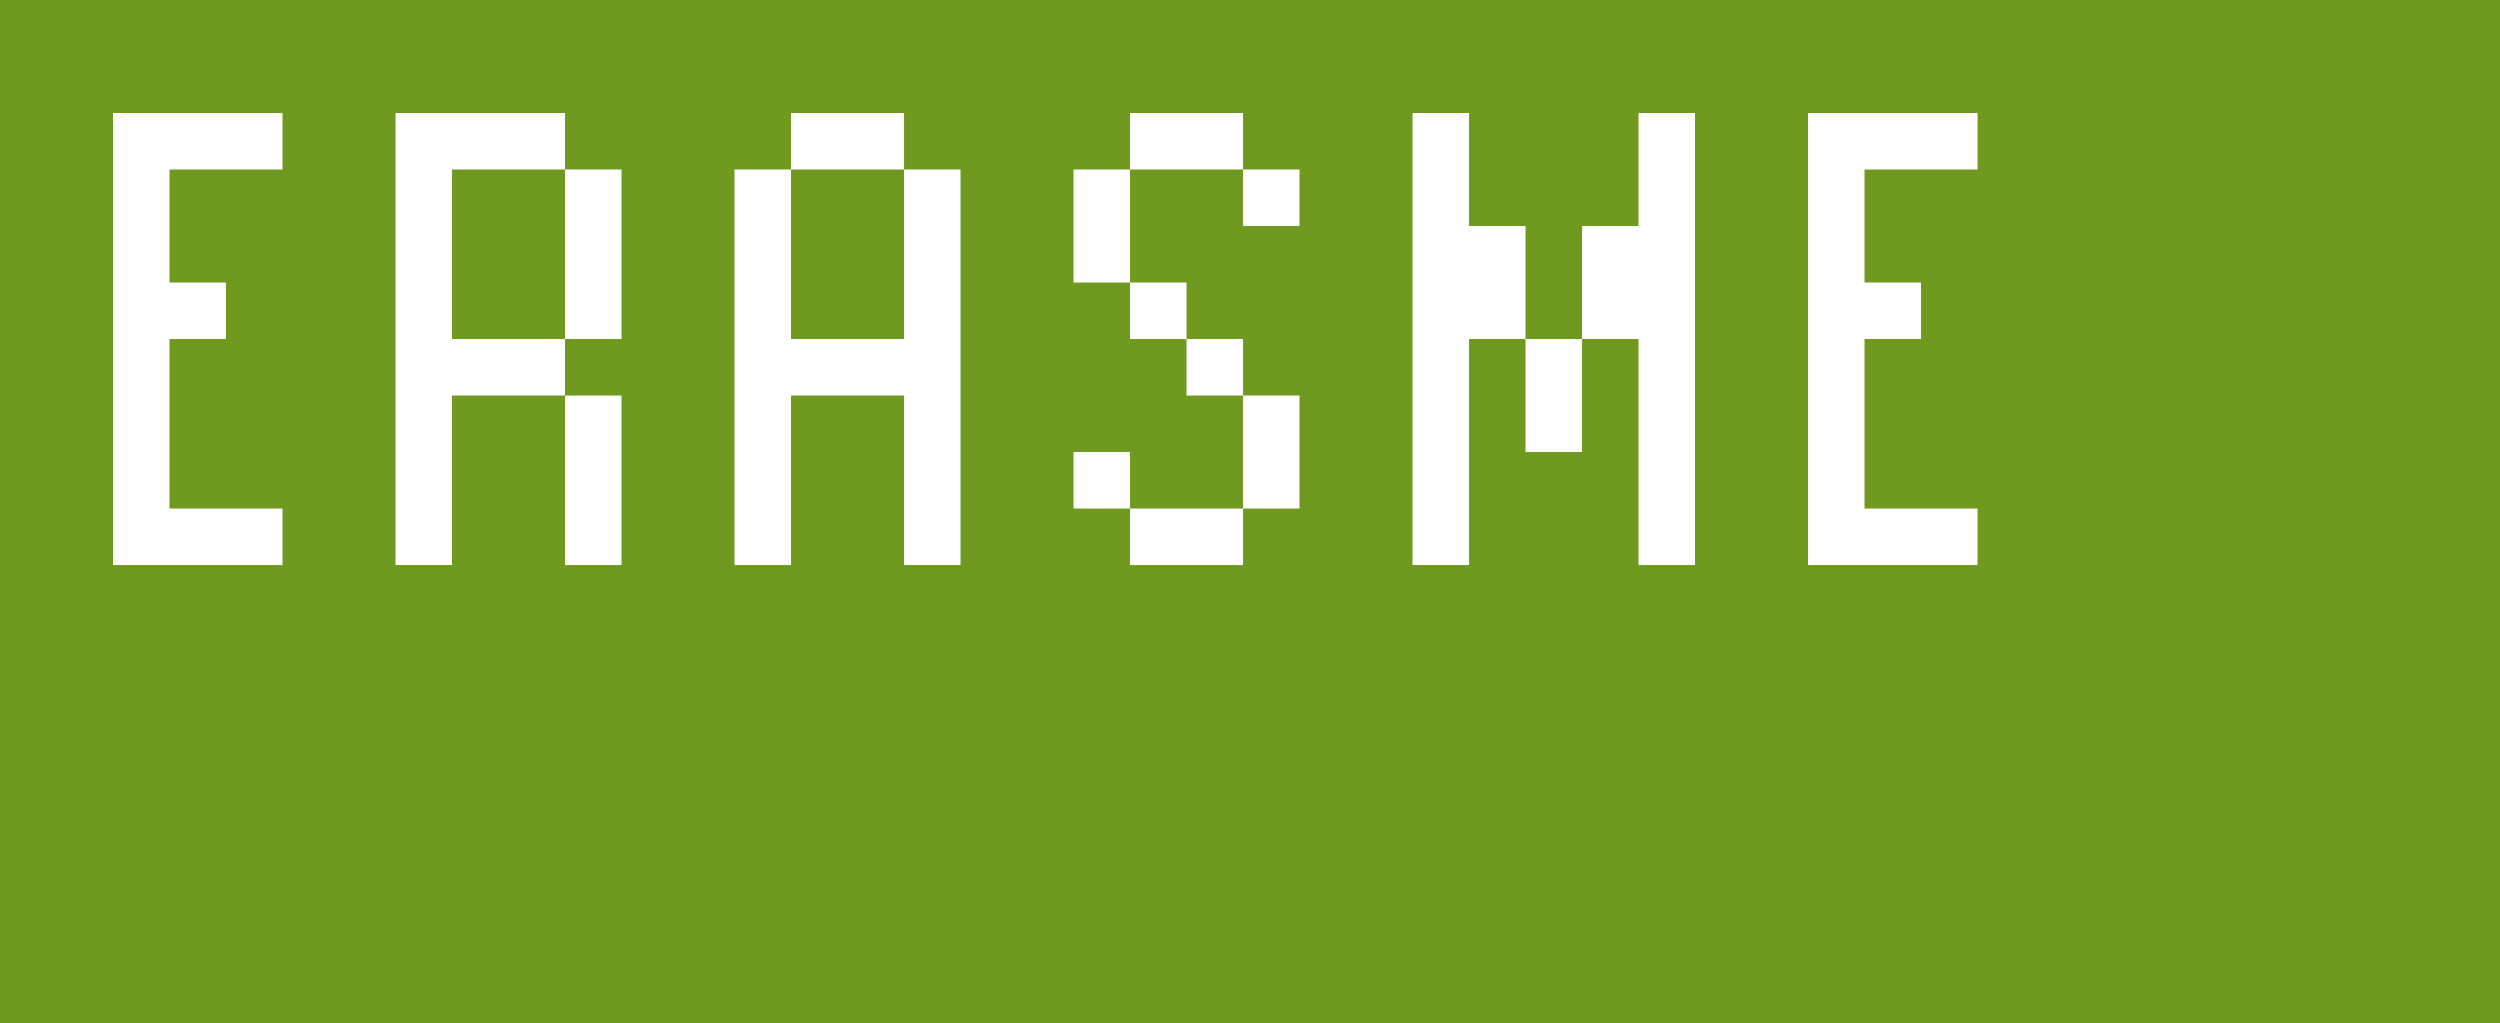 <?xml version="1.0" encoding="utf-8"?>
<!-- Generator: Adobe Illustrator 17.0.2, SVG Export Plug-In . SVG Version: 6.00 Build 0)  -->
<!DOCTYPE svg PUBLIC "-//W3C//DTD SVG 1.1//EN" "http://www.w3.org/Graphics/SVG/1.1/DTD/svg11.dtd">
<svg version="1.1" id="Calque_1" xmlns="http://www.w3.org/2000/svg" xmlns:xlink="http://www.w3.org/1999/xlink" x="0px" y="0px"
	 width="123.564px" height="50.582px" viewBox="0 0 123.564 50.582" enable-background="new 0 0 123.564 50.582"
	 xml:space="preserve">
<g>
	<rect x="0" y="0" fill="#709920" width="123.564" height="50.582"/>
	<polygon fill="#FFFFFF" points="13.963,5.585 13.963,8.378 8.378,8.378 8.378,13.964 11.171,13.964 11.171,16.756 8.378,16.756 
		8.378,25.134 13.963,25.134 13.963,27.927 5.585,27.927 5.585,5.585 	"/>
	<g>
		<polygon fill="#FFFFFF" points="19.548,5.585 19.548,27.927 22.341,27.927 22.341,19.549 27.926,19.549 27.926,16.756 
			22.341,16.756 22.341,8.378 27.926,8.378 27.926,5.585 		"/>
		<rect x="27.926" y="19.549" fill="#FFFFFF" width="2.793" height="8.378"/>
		<rect x="27.926" y="8.378" fill="#FFFFFF" width="2.793" height="8.378"/>
	</g>
	<g>
		<rect x="39.097" y="5.585" fill="#FFFFFF" width="5.585" height="2.793"/>
		<polygon fill="#FFFFFF" points="44.682,8.378 44.682,16.756 39.097,16.756 39.097,8.378 36.304,8.378 36.304,27.927 
			39.097,27.927 39.097,19.549 44.682,19.549 44.682,27.927 47.475,27.927 47.475,8.378 		"/>
	</g>
	<polygon fill="#FFFFFF" points="55.852,5.585 55.852,8.378 53.06,8.378 53.06,13.964 55.852,13.964 55.852,16.756 58.646,16.756 
		58.646,19.549 61.438,19.549 61.438,25.134 55.852,25.134 55.852,22.341 53.06,22.341 53.06,25.134 55.852,25.134 55.852,27.927 
		61.438,27.927 61.438,25.134 64.229,25.134 64.229,19.549 61.438,19.549 61.438,16.756 58.646,16.756 58.646,13.964 55.852,13.964 
		55.852,8.378 61.438,8.378 61.438,11.171 64.229,11.171 64.229,8.378 61.438,8.378 61.438,5.585 	"/>
	<polygon fill="#FFFFFF" points="69.815,5.585 69.815,27.927 72.608,27.927 72.608,16.756 75.4,16.756 75.4,22.341 78.192,22.341 
		78.192,16.756 80.985,16.756 80.985,27.927 83.778,27.927 83.778,5.585 80.985,5.585 80.985,11.171 78.192,11.171 78.192,16.756 
		75.4,16.756 75.4,11.171 72.608,11.171 72.608,5.585 	"/>
	<polygon fill="#FFFFFF" points="89.363,5.585 89.363,27.927 97.741,27.927 97.741,25.134 92.155,25.134 92.155,16.756 
		94.948,16.756 94.948,13.964 92.155,13.964 92.155,8.378 97.741,8.378 97.741,5.585 	"/>
</g>
</svg>
